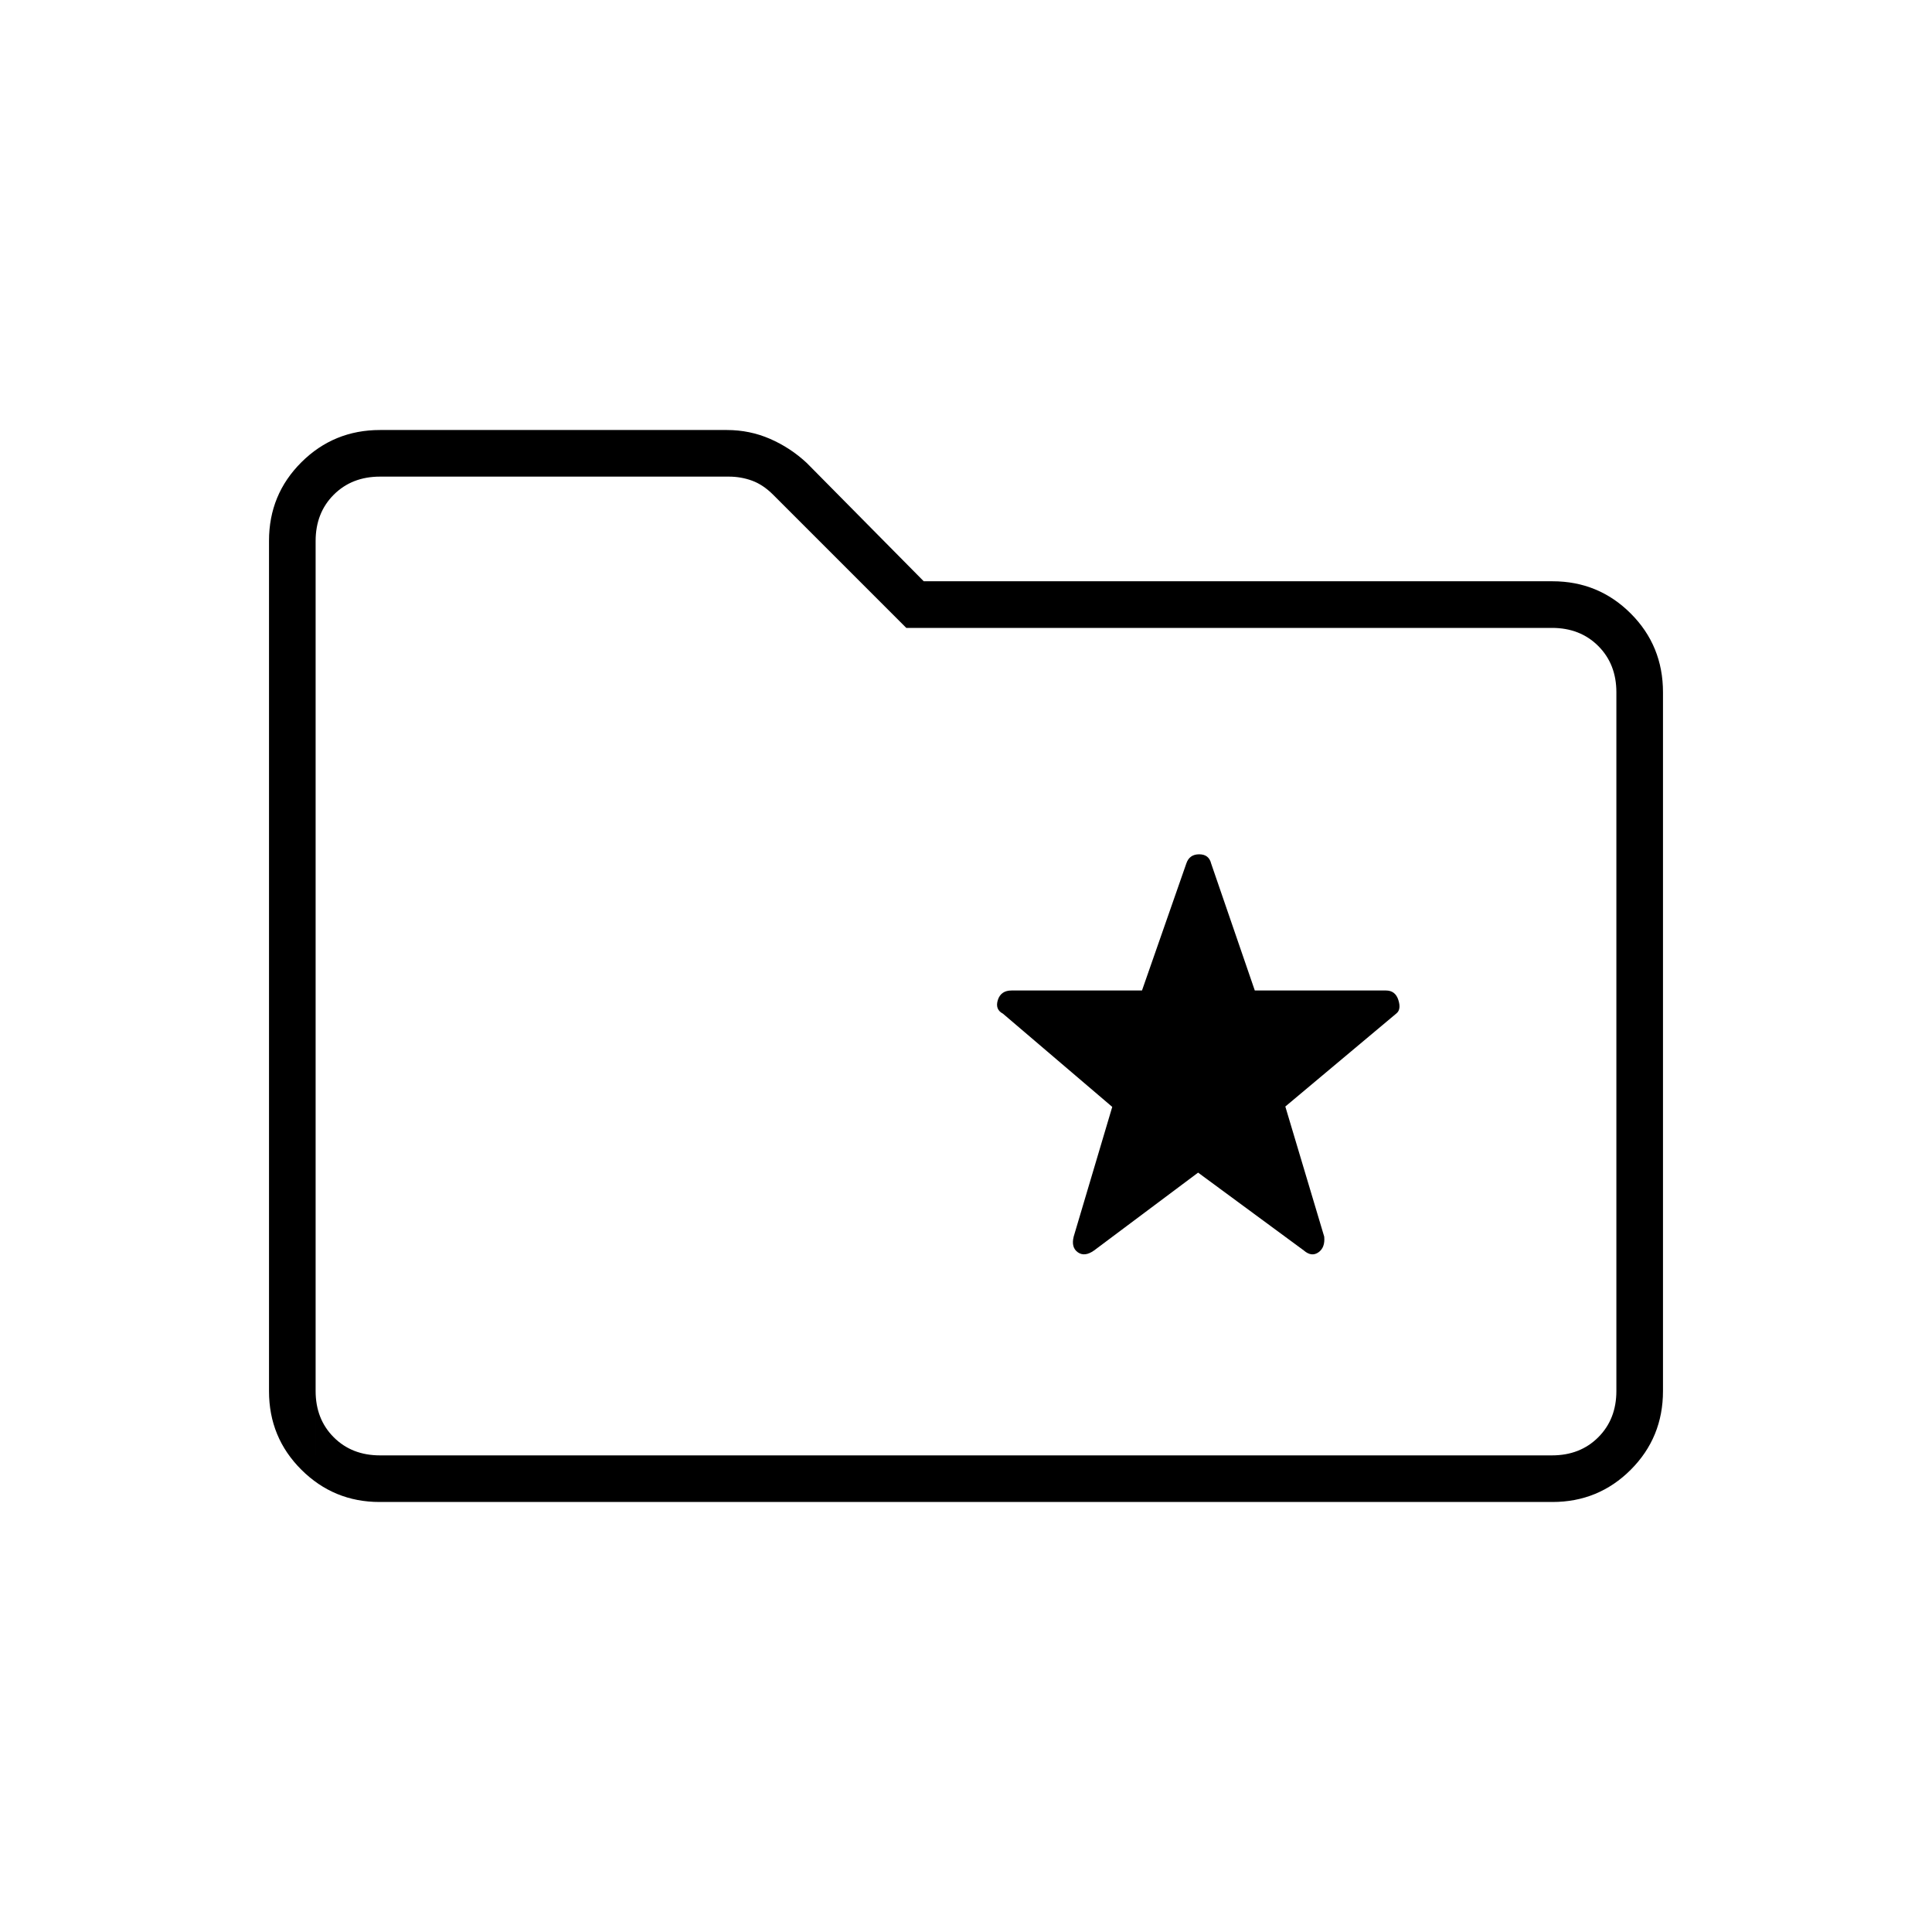 <svg xmlns="http://www.w3.org/2000/svg" height="40" viewBox="0 -960 960 960" width="40"><path d="M188.61-213.67q-22.75 0-38.85-16.02-16.09-16.02-16.09-39.01v-422.6q0-22.99 16.09-39.01 16.1-16.02 39.07-16.02h172.34q11.36 0 21.47 4.4 10.12 4.41 18.26 12l58.1 58.76h312.39q22.9 0 38.92 16.02 16.02 16.02 16.02 39.15v347.17q0 23.12-16.02 39.14t-38.92 16.02H188.61Zm.22-23.16h582.34q14 0 23-9t9-23V-616q0-14-9-23t-23-9H450.33l-66.16-66.17q-5-5-10.5-7t-11.5-2H188.83q-14 0-23 9t-9 23v422.34q0 14 9 23t23 9Zm-32 0v-486.34V-236.83Zm438.5-140.5 52.5 38.66q3.84 3.34 7.25.98 3.42-2.35 2.92-7.81l-19.33-64.67 55.21-46.27q2.45-1.97.95-6.68-1.5-4.71-6.18-4.71H623.5l-21.67-63.04q-1.11-4.63-5.96-4.63t-6.37 4.5l-22.05 63.17h-64.78q-5.34 0-6.84 4.71t2.54 6.82l54.3 46.31-19.17 64.49q-1.33 5.37 2.08 7.77 3.42 2.4 8.09-.94l51.66-38.66Z"/></svg>